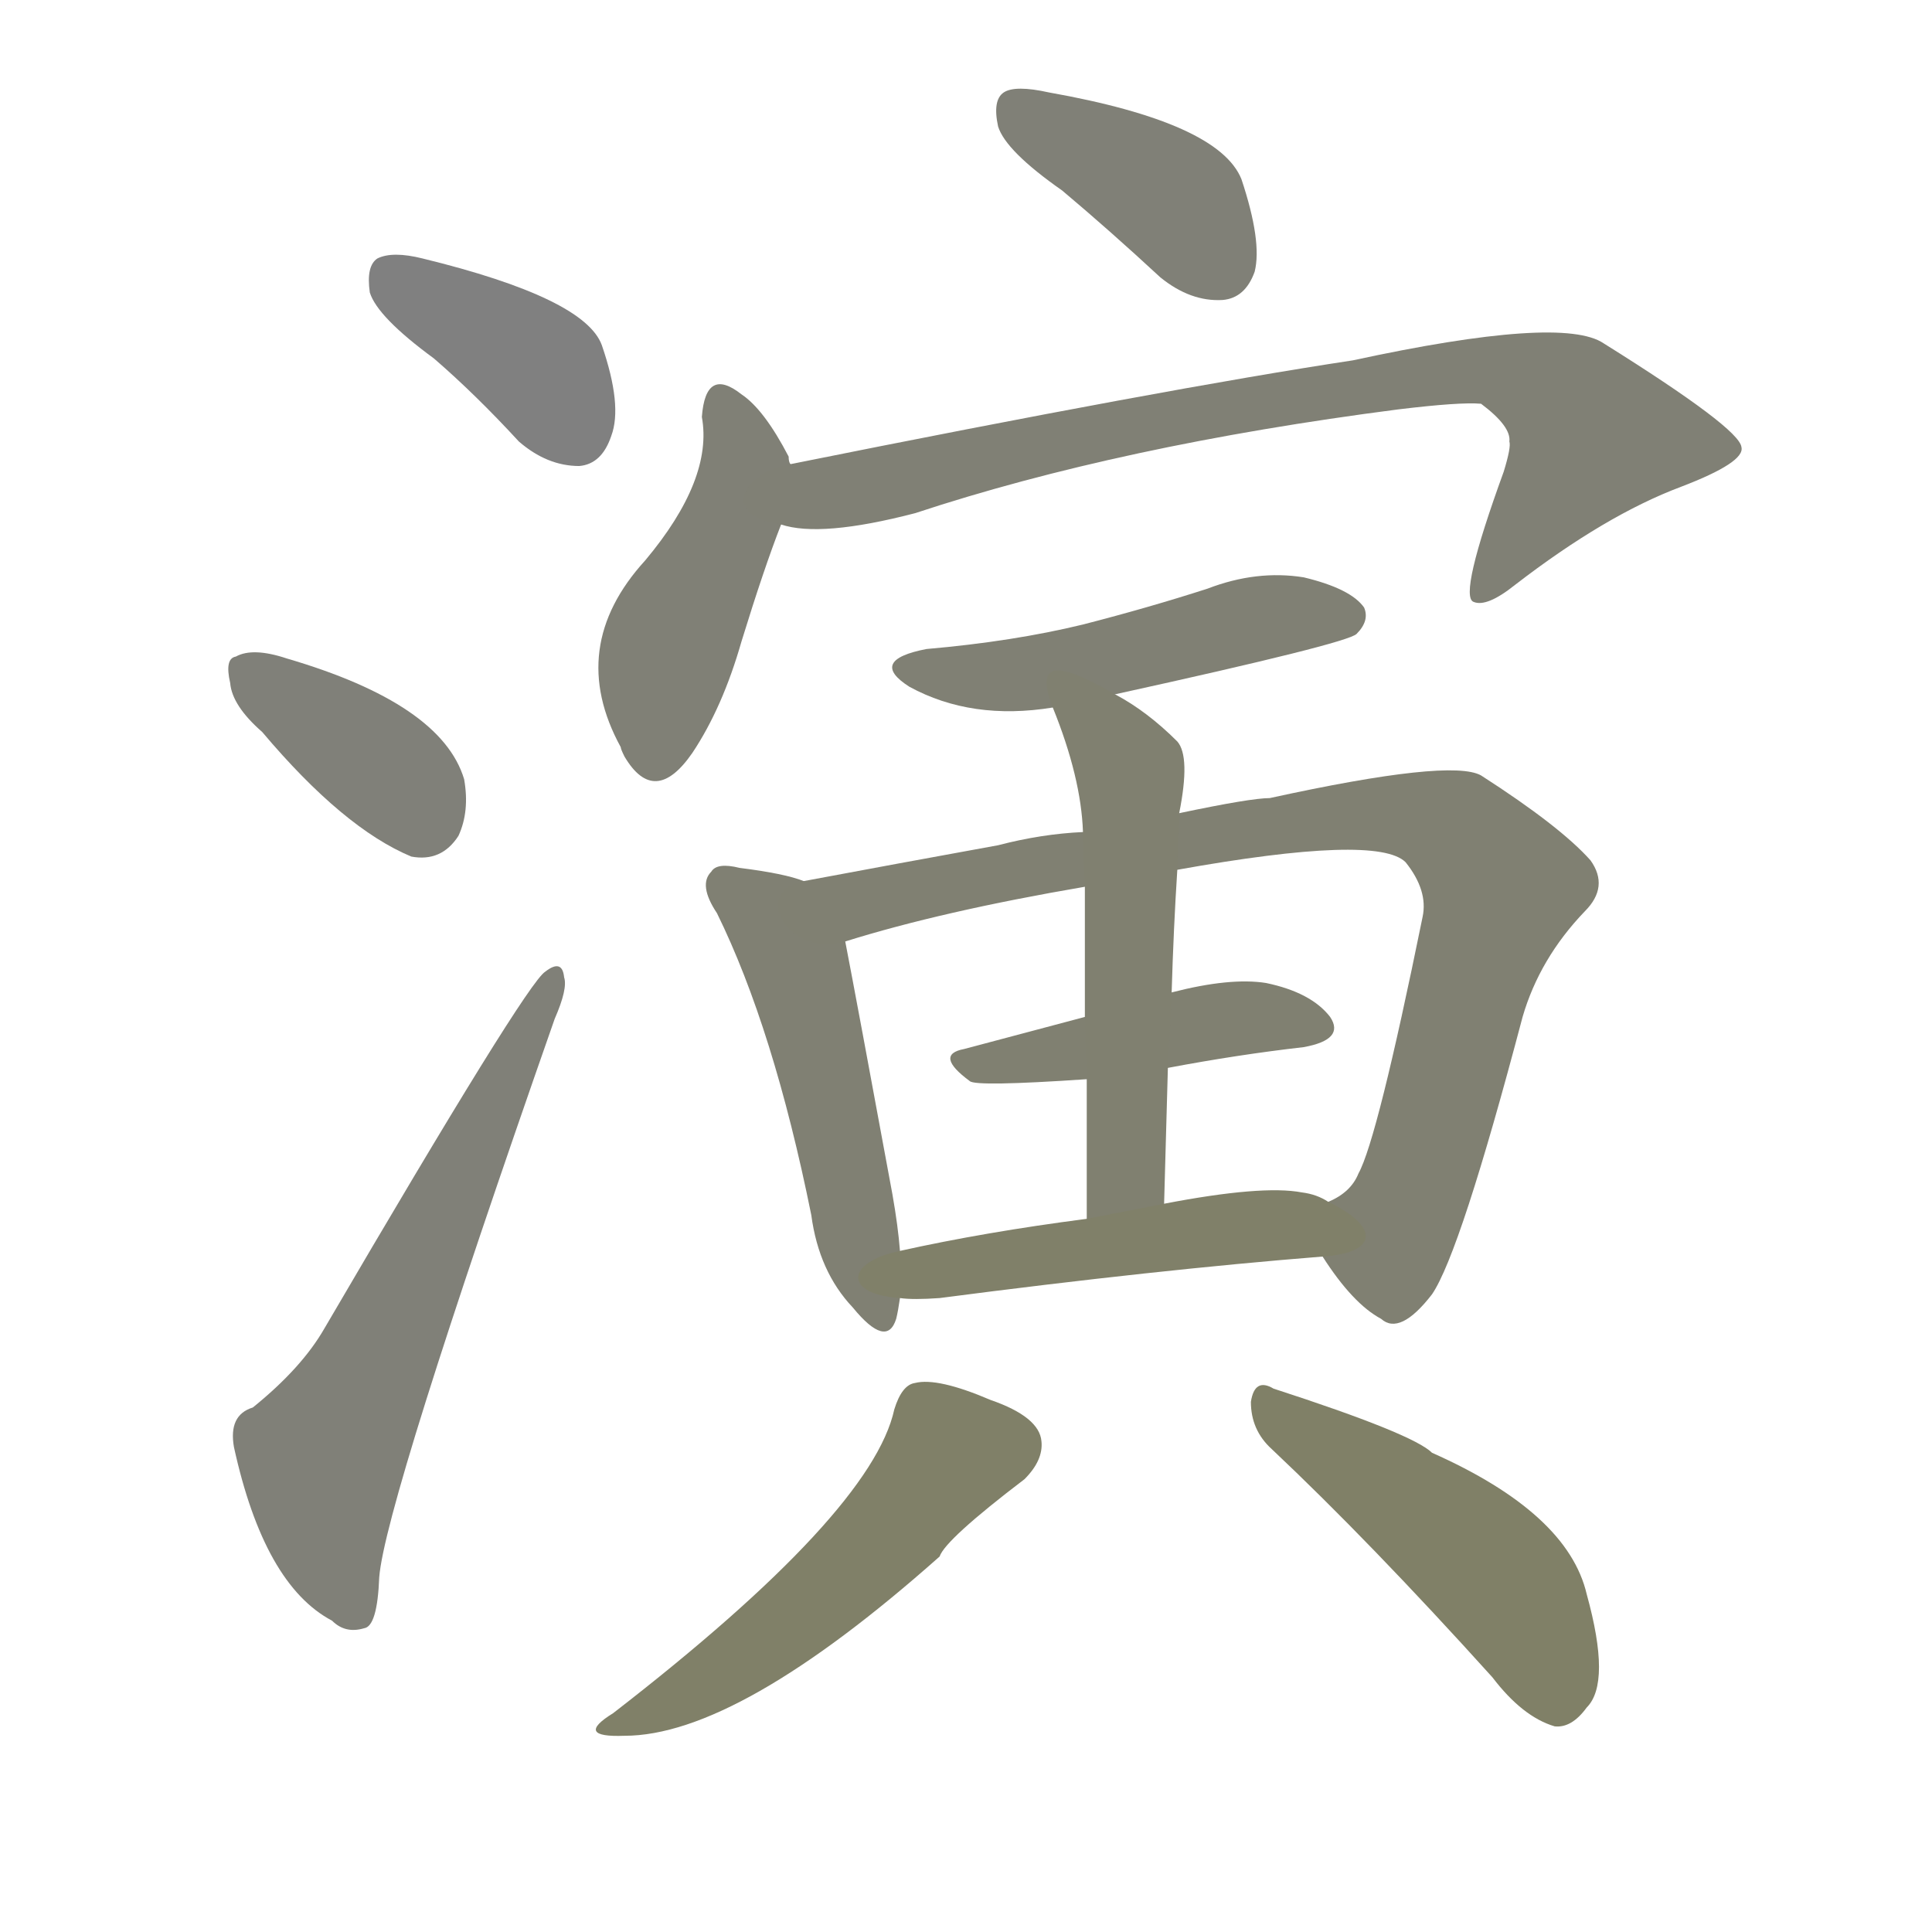 <svg version="1.1" viewBox="0 0 1024 1024" xmlns="http://www.w3.org/2000/svg">
  
  <g transform="scale(1, -1) translate(0, -900)">
    <style type="text/css">
        .stroke1 {fill: #808080;}
        .stroke2 {fill: #808079;}
        .stroke3 {fill: #808078;}
        .stroke4 {fill: #808077;}
        .stroke5 {fill: #808076;}
        .stroke6 {fill: #808075;}
        .stroke7 {fill: #808074;}
        .stroke8 {fill: #808073;}
        .stroke9 {fill: #808072;}
        .stroke10 {fill: #808071;}
        .stroke11 {fill: #808070;}
        .stroke12 {fill: #808069;}
        .stroke13 {fill: #808068;}
        .stroke14 {fill: #808067;}
        .stroke15 {fill: #808066;}
        .stroke16 {fill: #808065;}
        .stroke17 {fill: #808064;}
        .stroke18 {fill: #808063;}
        .stroke19 {fill: #808062;}
        .stroke20 {fill: #808061;}
        text {
            font-family: Helvetica;
            font-size: 50px;
            fill: #808060;
            paint-order: stroke;
            stroke: #000000;
            stroke-width: 4px;
            stroke-linecap: butt;
            stroke-linejoin: miter;
            font-weight: 800;
        }
    </style>

    <path d="M 230 710 Q 252 691 275 666 Q 290 653 307 653 Q 319 654 324 669 Q 330 685 319 717 Q 310 742 224 763 Q 208 767 200 763 Q 194 759 196 745 Q 200 732 230 710 Z" class="stroke1"/>
    <path d="M 139 512 Q 182 461 218 446 Q 234 443 243 457 Q 249 470 246 487 Q 234 527 152 551 Q 134 557 125 552 Q 119 551 122 538 Q 123 526 139 512 Z" class="stroke2"/>
    <path d="M 134 154 Q 121 150 124 133 Q 140 60 176 41 Q 183 34 193 37 Q 200 38 201 64 Q 204 103 294 360 Q 301 376 299 382 Q 298 392 289 385 Q 279 379 172 196 Q 160 175 134 154 Z" class="stroke3"/>
    <path d="M 563 799 Q 588 778 615 753 Q 631 740 648 741 Q 660 742 665 756 Q 669 772 658 805 Q 646 835 556 851 Q 538 855 532 851 Q 526 847 529 833 Q 533 820 563 799 Z" class="stroke4"/>
    <path d="M 419 654 Q 418 655 418 658 Q 405 683 393 691 Q 374 706 372 679 Q 378 646 342 603 Q 300 557 329 504 Q 329 503 331 499 Q 347 472 367 501 Q 383 525 393 560 Q 405 599 414 622 C 423 644 423 644 419 654 Z" class="stroke5"/>
    <path d="M 414 622 Q 435 615 485 628 Q 594 664 741 683 Q 774 687 785 686 Q 801 674 800 666 Q 801 663 797 650 Q 773 584 781 581 Q 788 578 803 590 Q 851 627 891 642 Q 925 655 923 663 Q 922 673 850 718 Q 828 733 717 709 Q 618 694 419 654 C 390 648 384 626 414 622 Z" class="stroke6"/>
    <path d="M 591 532 Q 714 559 719 564 Q 726 571 723 578 Q 716 588 691 594 Q 666 598 640 588 Q 609 578 574 569 Q 537 560 491 556 Q 460 550 482 536 Q 515 518 558 525 L 591 532 Z" class="stroke7"/>
    <path d="M 426 433 Q 416 437 392 440 Q 380 443 377 438 Q 370 431 380 416 Q 410 355 430 256 Q 434 226 452 207 Q 470 185 475 201 Q 476 205 477 212 L 477 237 Q 476 250 473 267 Q 454 370 448 401 C 443 428 443 428 426 433 Z" class="stroke8"/>
    <path d="M 701 234 Q 717 209 732 201 Q 742 192 759 214 Q 774 236 807 361 Q 816 392 840 417 Q 853 430 843 444 Q 827 462 785 489 Q 769 498 673 477 Q 663 477 625 469 L 574 459 Q 552 458 529 452 Q 474 442 426 433 C 397 427 419 392 448 401 Q 499 417 575 430 L 624 439 Q 730 458 745 443 Q 757 428 754 414 Q 730 296 720 278 Q 716 268 704 263 C 689 250 689 250 701 234 Z" class="stroke9"/>
    <path d="M 619 334 Q 656 341 691 345 Q 713 349 705 361 Q 695 374 671 379 Q 652 382 621 374 L 575 361 Q 541 352 511 344 Q 495 341 514 327 Q 517 324 576 328 L 619 334 Z" class="stroke10"/>
    <path d="M 625 469 Q 631 499 624 507 Q 608 523 591 532 C 565 547 547 553 558 525 Q 573 488 574 459 L 575 430 Q 575 405 575 361 L 576 328 Q 576 297 576 254 C 576 224 616 232 617 262 Q 618 299 619 334 L 621 374 Q 622 408 624 439 L 625 469 Z" class="stroke11"/>
    <path d="M 477 212 Q 484 211 498 212 Q 613 227 701 234 C 731 236 731 250 704 263 Q 698 267 690 268 Q 669 272 617 262 L 576 254 Q 522 247 477 237 C 448 231 447 214 477 212 Z" class="stroke12"/>
    <path d="M 474 153 Q 462 98 325 -8 Q 304 -21 331 -20 Q 391 -20 498 75 Q 501 84 543 116 Q 553 126 552 136 Q 551 149 525 158 Q 497 170 485 167 Q 478 166 474 153 Z" class="stroke13"/>
    <path d="M 674 132 Q 726 83 791 11 Q 807 -10 824 -15 Q 833 -16 841 -5 Q 854 8 841 55 Q 831 98 759 130 Q 749 140 675 164 Q 665 170 663 157 Q 663 142 674 132 Z" class="stroke14"/>
    
    
    
    
    
    
    
    
    
    
    
    
    
    </g>
</svg>